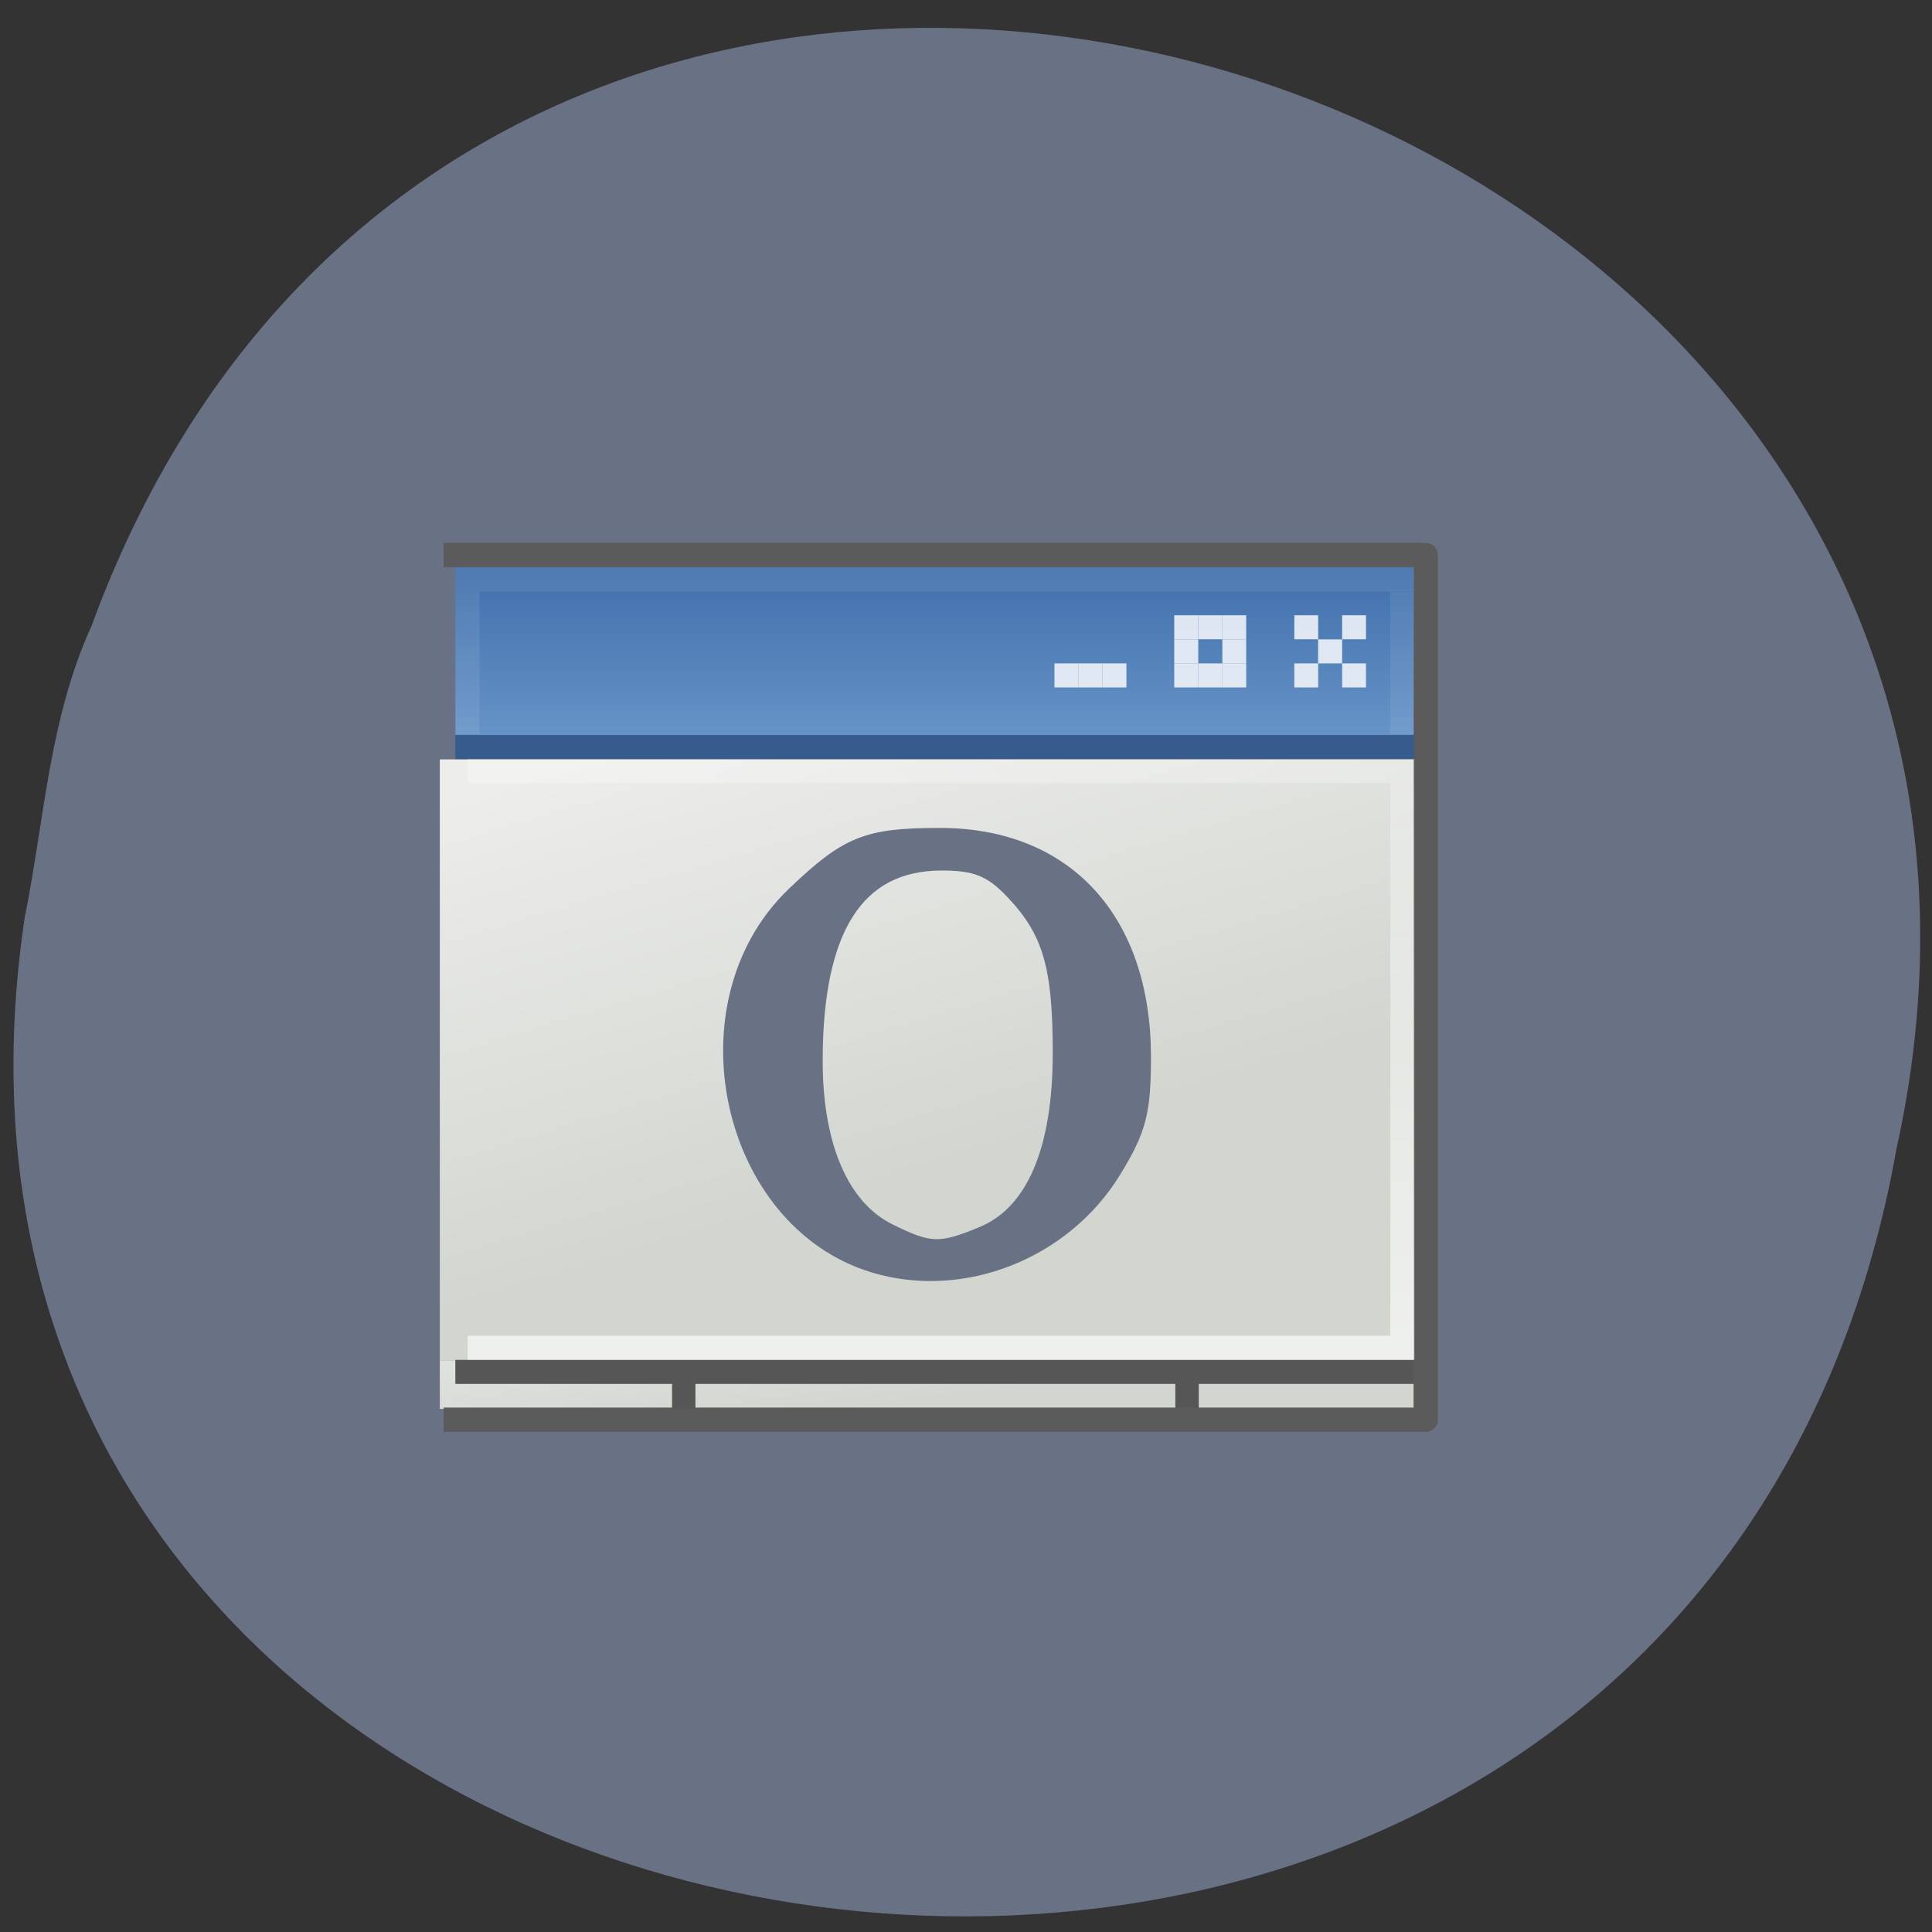 <svg xmlns="http://www.w3.org/2000/svg" viewBox="0 0 32 32" xmlns:xlink="http://www.w3.org/1999/xlink"><rect x="0" y="0" width="32" height="32" fill="#333333" stroke="none"/><defs><linearGradient id="3" gradientUnits="userSpaceOnUse" x1="25" y1="41" x2="24.985" y2="0.03" gradientTransform="matrix(1.001 0 0 1.001 -1.01 -0.03)"><stop stop-color="#fff" stop-opacity="0.643"/><stop offset="1" stop-color="#fff" stop-opacity="0"/></linearGradient><linearGradient id="2" gradientUnits="userSpaceOnUse" x1="21" y1="43" x2="20" y2="35" gradientTransform="matrix(0.397 0 0 0.398 5.954 6.206)" xlink:href="#0"/><linearGradient id="0" gradientUnits="userSpaceOnUse" x1="25.508" y1="33.503" x2="20.385" y2="14.76" gradientTransform="matrix(0.387 0 0 0.425 5.598 5.111)"><stop stop-color="#d2d6cf"/><stop offset="1" stop-color="#ededec"/></linearGradient><linearGradient id="1" gradientUnits="userSpaceOnUse" y1="6" x2="0" y2="17" gradientTransform="matrix(0.397 0 0 0.398 5.954 6.206)"><stop stop-color="#3464a3"/><stop offset="1" stop-color="#719ecf"/></linearGradient></defs><path d="m 0.418 15.14 c -2.902 19.05 27.496 23.477 30.992 3.898 c 3.98 -18.02 -23.313 -26.629 -29.895 -8.668 c -0.695 1.523 -0.777 3.172 -1.094 4.77" fill="#697184"/><path d="m 7.285 12.578 h 16.14 v 9.961 h -16.14" fill="url(#0)"/><path d="m 7.543 9.395 h 15.879 v 2.785 h -15.879" fill="url(#1)"/><path d="m 7.285 22.539 h 16.14 v 0.797 h -16.14" fill="url(#2)"/><g fill="none" transform="matrix(0.397 0 0 0.398 5.954 6.206)"><path d="m 34.527 41.08 v 2.363" stroke="#565656" stroke-width="0.978"/><path d="m 3.512 7.504 h 40.973 v 35.987 h -40.973" stroke="#5b5b5b" stroke-linejoin="round" stroke-width="1.014"/><path d="m 4 15.495 h 39.999" stroke="#375b8d"/><g stroke="#565656"><path d="m 4 41.5 h 39.999"/><path d="m 13.529 41.04 v 2.01" stroke-width="0.976"/></g><path d="m 4.515 16.496 h 38.995 v 24 h -38.995" stroke="url(#3)"/><path d="m 4.505 14.956 v -6.442 h 39.497" stroke-opacity="0.082" stroke="#fff" stroke-width="1.012"/></g><g fill="#fff" fill-opacity="0.816"><path d="m 22.23 10.191 h 0.395 v 0.398 h -0.395"/><path d="m 21.438 10.988 h 0.395 v 0.398 h -0.395"/><path d="m 21.438 10.191 h 0.395 v 0.398 h -0.395"/><path d="m 21.832 10.59 h 0.398 v 0.398 h -0.398"/><path d="m 22.23 10.988 h 0.395 v 0.398 h -0.395"/><path d="m 20.246 10.988 h 0.395 v 0.398 h -0.395"/><path d="m 20.246 10.59 h 0.395 v 0.398 h -0.395"/><path d="m 20.246 10.191 h 0.395 v 0.398 h -0.395"/><path d="m 19.848 10.191 h 0.398 v 0.398 h -0.398"/><path d="m 19.449 10.191 h 0.398 v 0.398 h -0.398"/><path d="m 19.449 10.59 h 0.398 v 0.398 h -0.398"/><path d="m 19.449 10.988 h 0.398 v 0.398 h -0.398"/><path d="m 19.848 10.988 h 0.398 v 0.398 h -0.398"/><path d="m 18.262 10.988 h 0.395 v 0.398 h -0.395"/><path d="m 17.863 10.988 h 0.398 v 0.398 h -0.398"/><path d="m 17.465 10.988 h 0.398 v 0.398 h -0.398"/></g><path d="m 43.501 14.956 v -5.923" transform="matrix(0.397 0 0 0.398 5.954 6.206)" stroke-opacity="0.082" fill="none" stroke="#fff"/><path d="m 115.81 167.84 c -19.625 -5.875 -25.906 -35 -10.688 -49.5 c 7.094 -6.781 9.719 -7.813 19.438 -7.813 c 16.75 0 27.09 11.25 27.13 29.438 c 0 7.406 -0.594 9.781 -4 15.313 c -6.625 10.781 -20.06 16.09 -31.875 12.563 m 14.313 -4.5 c 6.688 -2.781 10.188 -11 10.188 -23.813 c 0 -11.563 -1.344 -16.12 -6.344 -21.344 c -2.75 -2.875 -4.75 -3.656 -9.188 -3.656 c -11.125 0 -16.594 8.563 -16.594 26.06 c 0 11.281 3.5 19.344 9.75 22.406 c 5.313 2.625 6.625 2.656 12.188 0.344" transform="scale(0.125)" fill="#697184" stroke="#697184" stroke-width="1.641"/></svg>
